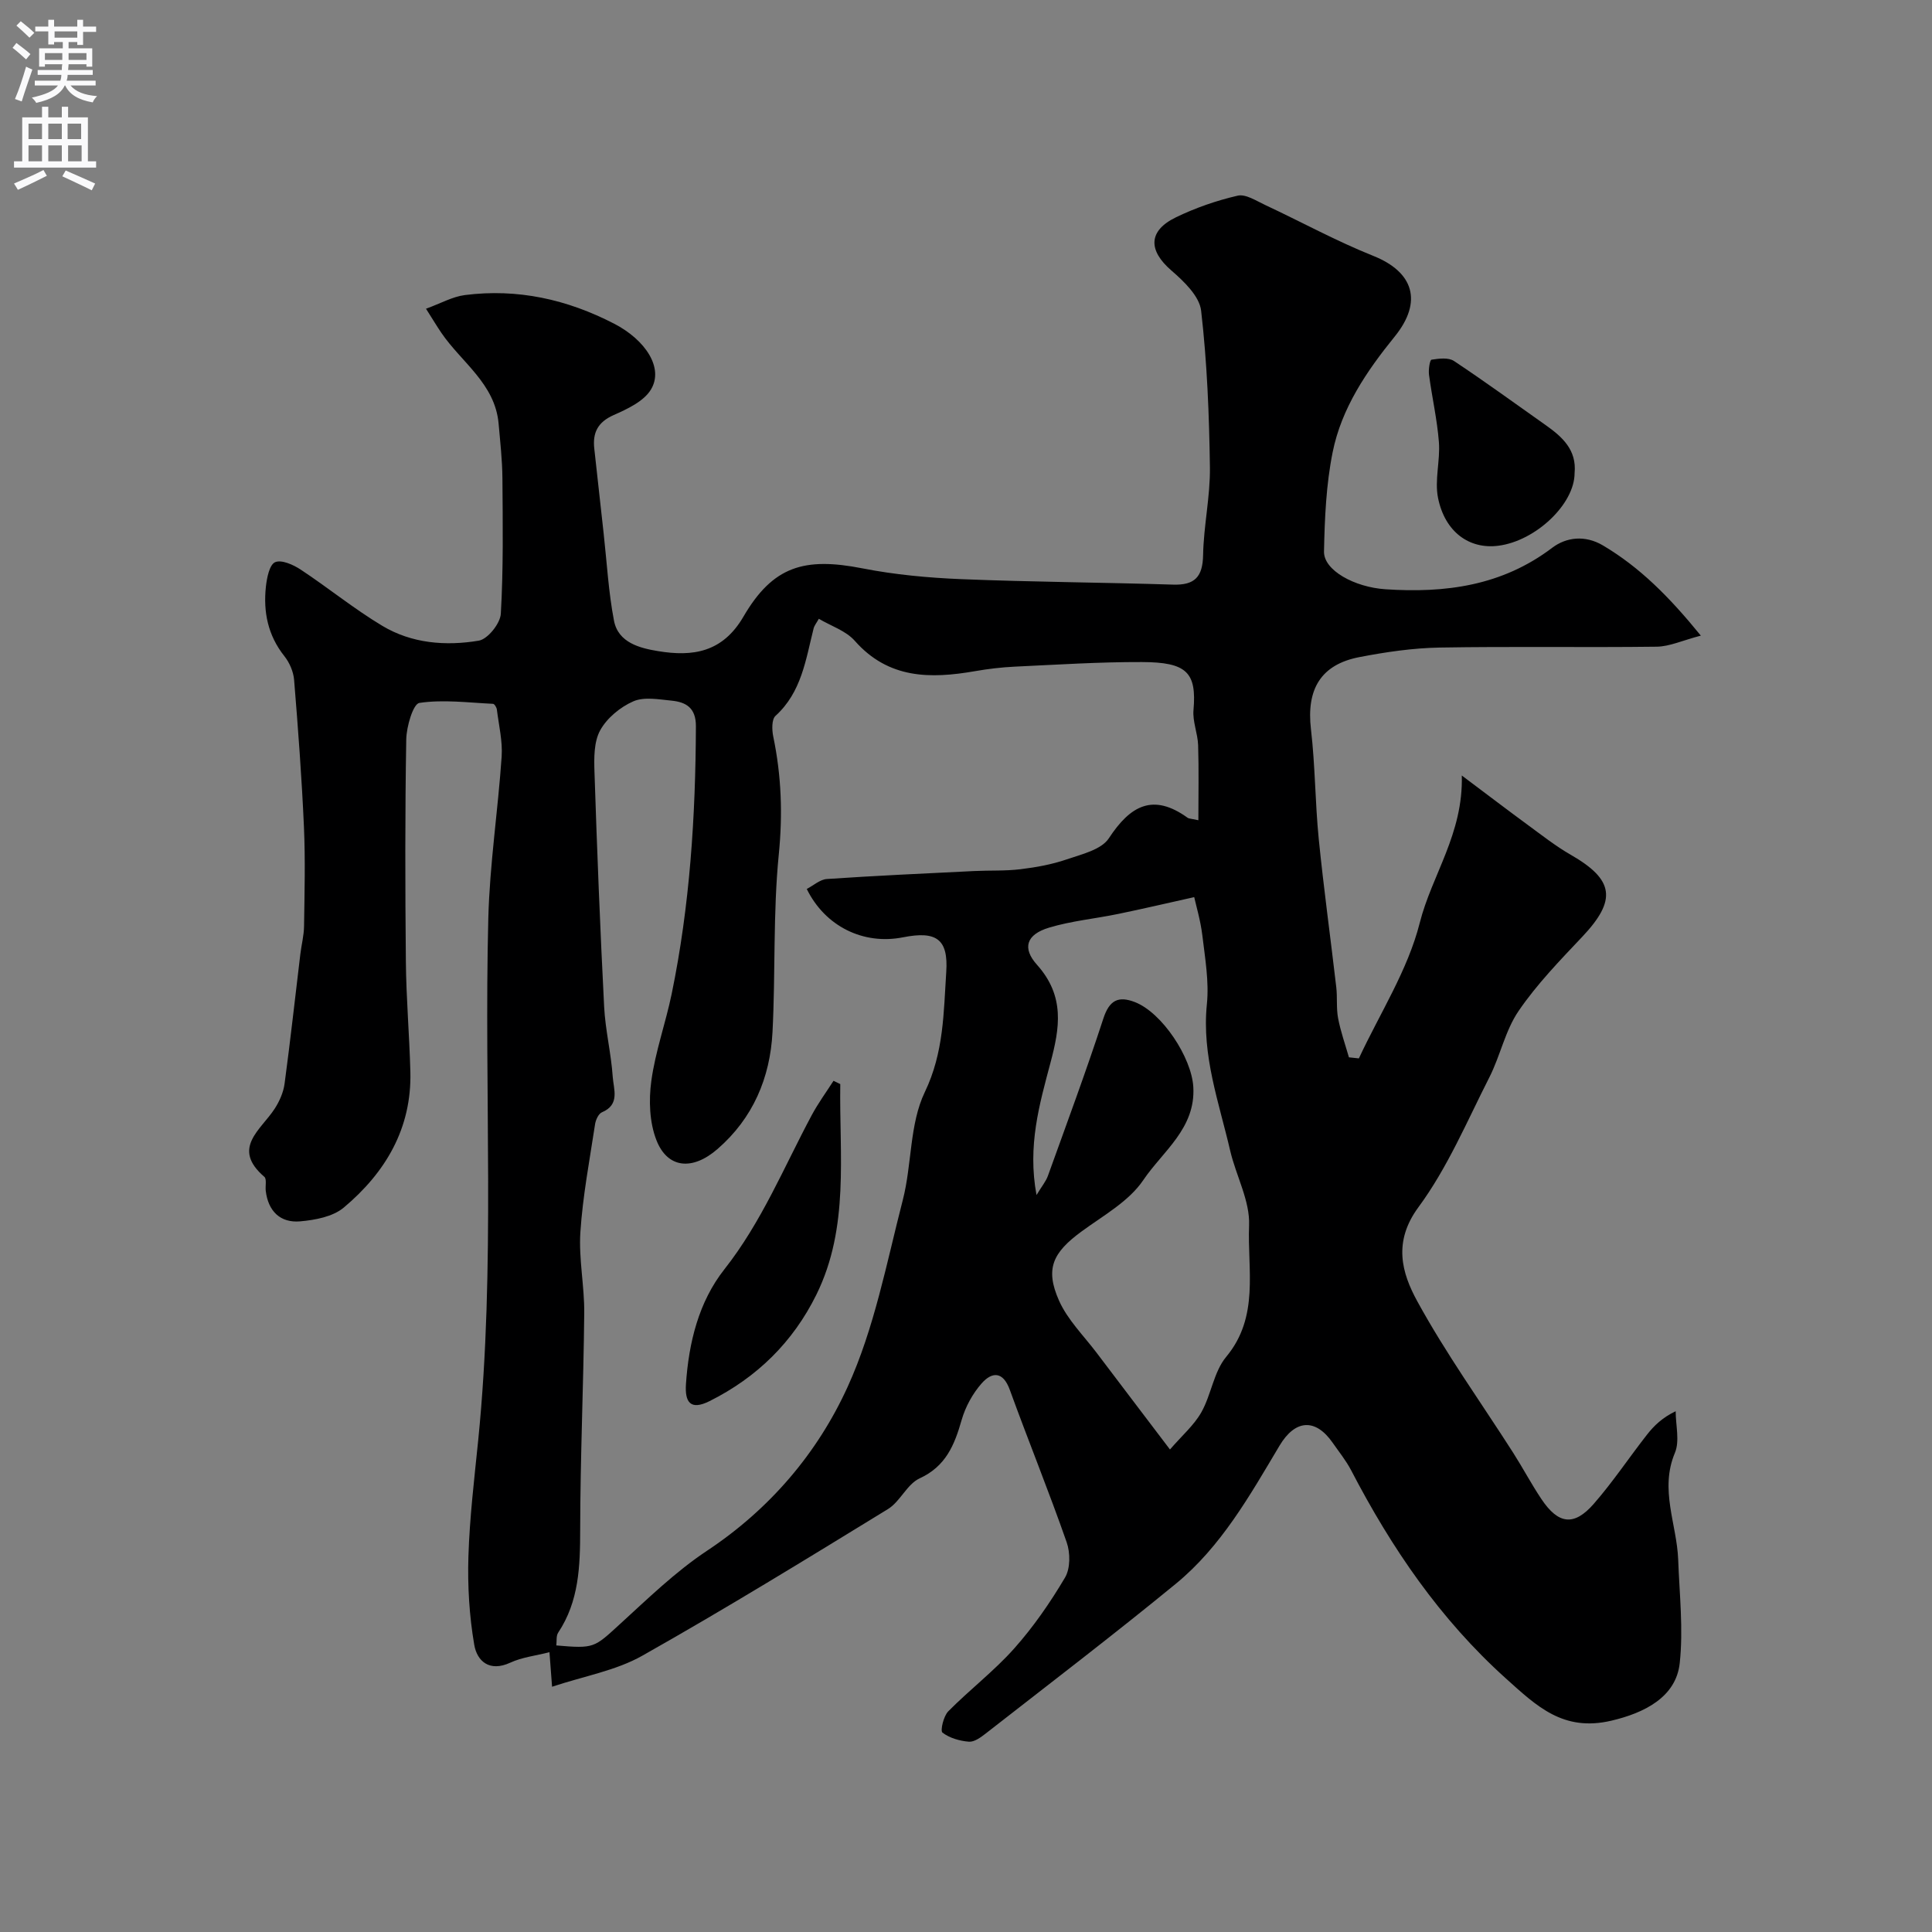 <svg enable-background="new 0 0 400 400" viewBox="0 0 400 400" xmlns="http://www.w3.org/2000/svg"><rect x="0" y="0" width="400" height="400" fill="#808080" stroke="none"/><g fill="#000001"><path d="m114.3 349.22c-.27-3.63-.4-5.27-.54-7.15-2.86.73-5.68 1.04-8.12 2.17-4.31 1.99-6.87-.33-7.45-3.69-1.03-6-1.4-12.21-1.21-18.31.25-8.04 1.22-16.07 2.03-24.08 3.61-35.98 1.17-72.06 2.09-108.08.29-11.15 2-22.26 2.76-33.41.22-3.22-.59-6.52-.99-9.77-.05-.44-.5-1.17-.79-1.18-5.1-.24-10.28-.93-15.25-.19-1.29.19-2.67 4.89-2.72 7.54-.26 15.33-.23 30.66-.08 45.99.07 7.6.73 15.2.93 22.8.31 11.74-5.14 20.9-13.78 28.15-2.26 1.9-5.95 2.59-9.06 2.86-4.1.35-6.6-2.12-7.1-6.32-.12-.99.24-2.44-.29-2.9-6.89-5.93-.73-9.68 2.13-14.09 1-1.54 1.82-3.4 2.06-5.2 1.2-8.92 2.18-17.86 3.26-26.8.23-1.94.75-3.87.77-5.82.1-6.83.28-13.67-.02-20.49-.45-10.18-1.21-20.35-2.04-30.5-.14-1.69-.95-3.57-2.02-4.91-3.41-4.29-4.38-9.15-3.82-14.37.2-1.82.73-4.54 1.9-5.07 1.3-.58 3.76.51 5.29 1.52 5.71 3.77 11.05 8.14 16.91 11.65 6.1 3.66 13.13 4.22 19.98 3.07 1.85-.31 4.44-3.55 4.56-5.57.54-9.33.4-18.71.33-28.07-.03-3.77-.46-7.54-.79-11.3-.74-8.28-7.69-12.67-11.86-18.8-.9-1.32-1.72-2.7-3.17-4.98 3.05-1.11 5.48-2.5 8.04-2.83 10.91-1.39 21.15.88 30.92 5.93 6.47 3.35 10.34 9.18 7.59 13.66-1.5 2.44-4.87 4-7.71 5.26-3.28 1.46-4.37 3.65-4 6.94.65 5.86 1.29 11.72 1.94 17.57.67 6.03 1 12.12 2.14 18.06.88 4.58 5.41 5.69 9.14 6.3 7.09 1.17 13.31.33 17.66-7.14 6.11-10.48 12.63-12.35 24.63-10 6.73 1.32 13.66 1.96 20.53 2.24 14.59.59 29.2.67 43.79 1.13 4.5.14 6.13-1.6 6.22-6.12.11-6.06 1.49-12.12 1.41-18.16-.15-10.83-.58-21.7-1.82-32.44-.35-3-3.56-6.07-6.15-8.31-4.82-4.16-4.85-8.21.94-11.02 4.05-1.96 8.4-3.47 12.78-4.48 1.66-.38 3.84 1.07 5.67 1.92 7.48 3.5 14.76 7.49 22.41 10.55 8.34 3.33 10.29 9.47 4.42 16.71-5.82 7.18-11.01 14.82-12.84 23.94-1.35 6.71-1.65 13.68-1.79 20.55-.08 3.91 6.33 7.39 12.71 7.82 12.44.83 24.16-.72 34.54-8.59 2.91-2.2 6.8-2.68 10.51-.48 7.6 4.51 13.68 10.58 20.26 18.67-3.82 1-6.47 2.25-9.12 2.29-14.99.19-30-.08-44.99.18-5.53.1-11.1.92-16.55 1.97-8.05 1.54-11.03 6.69-10.06 14.95.88 7.52.86 15.15 1.61 22.69 1.03 10.26 2.44 20.47 3.63 30.71.25 2.13-.02 4.34.38 6.43.52 2.74 1.47 5.4 2.24 8.09.69.07 1.37.15 2.06.22 4.34-9.32 10.13-18.27 12.6-28.05 2.51-9.94 9.03-18.43 8.71-30.52 5.4 4.05 9.5 7.18 13.66 10.23 2.91 2.13 5.77 4.39 8.89 6.18 9.02 5.18 9.57 9.38 2.38 16.99-4.63 4.9-9.39 9.81-13.17 15.35-2.78 4.06-3.79 9.29-6.06 13.75-4.63 9.11-8.67 18.73-14.68 26.88-5.3 7.19-3.45 13.6-.24 19.47 5.93 10.84 13.2 20.95 19.87 31.39 2.01 3.15 3.76 6.48 5.85 9.59 3.48 5.2 6.73 5.64 10.8.99 3.97-4.54 7.33-9.61 11.06-14.37 1.46-1.86 3.18-3.52 5.92-4.83 0 2.9.87 6.16-.16 8.62-3.2 7.62.4 14.76.68 22.1.26 7.15 1.08 14.38.32 21.43s-7.33 10.32-14.16 11.92c-9.96 2.33-15.41-2.97-21.85-8.76-13.63-12.27-23.66-26.99-32.02-43.08-1.05-2.01-2.51-3.81-3.81-5.68-3.57-5.14-7.77-4.87-11.03.6-6.14 10.3-12.07 20.88-21.49 28.6-12.91 10.58-26.19 20.72-39.36 31-1.01.79-2.35 1.76-3.46 1.67-1.9-.16-3.99-.75-5.46-1.88-.49-.37.21-3.41 1.2-4.41 4.42-4.47 9.48-8.33 13.64-13 3.99-4.48 7.47-9.52 10.53-14.69 1.12-1.89 1.11-5.13.34-7.32-3.7-10.59-7.94-21-11.77-31.55-1.4-3.86-3.67-3.77-5.82-1.35-1.87 2.12-3.37 4.86-4.15 7.58-1.48 5.17-3.25 9.59-8.7 12.1-2.61 1.2-4.02 4.8-6.56 6.36-16.82 10.31-33.65 20.65-50.83 30.34-5.46 3.1-12.03 4.22-18.71 6.44zm52.73-165.17c1.38-.71 2.73-1.96 4.16-2.06 10.15-.69 20.32-1.15 30.49-1.65 3.21-.16 6.44.01 9.62-.38 3.22-.39 6.48-.98 9.54-2.03 3.11-1.06 7.19-2.01 8.74-4.38 4.45-6.78 9.15-9.41 16.33-4.22.2.15.52.13 2.2.49 0-5.39.11-10.46-.05-15.53-.08-2.44-1.17-4.9-.96-7.28.68-7.81-1.4-9.91-10.67-9.94-8.76-.03-17.53.54-26.29.95-2.77.13-5.56.46-8.29.94-9.23 1.6-17.9 1.62-24.87-6.28-1.84-2.09-4.94-3.08-7.45-4.57-.46.84-.92 1.38-1.08 2-1.63 6.46-2.49 13.2-7.89 18.1-.81.73-.75 2.9-.47 4.27 1.69 8.09 1.98 16.07 1.15 24.41-1.21 12.18-.67 24.52-1.3 36.77-.49 9.49-4.04 17.85-11.37 24.22-5.2 4.53-10.36 4.05-12.66-1.81-1.45-3.69-1.61-8.27-1.06-12.28.83-6.08 2.96-11.96 4.21-18 3.77-18.28 4.95-36.8 5.02-55.44.01-3.8-2.03-4.99-5.05-5.29-2.64-.26-5.67-.83-7.9.14-2.7 1.18-5.46 3.45-6.86 5.99-1.32 2.38-1.29 5.73-1.19 8.64.53 16.2 1.17 32.41 2 48.6.25 4.86 1.45 9.66 1.78 14.52.17 2.53 1.56 5.75-2.24 7.34-.71.3-1.29 1.58-1.42 2.48-1.13 7.44-2.55 14.86-3.04 22.35-.36 5.55.86 11.19.8 16.79-.15 14.93-.82 29.86-.84 44.79-.01 7.53-.22 14.8-4.56 21.33-.44.67-.27 1.74-.38 2.64 7.87.68 7.81.48 13.11-4.36 5.82-5.31 11.55-10.9 18.07-15.23 13.02-8.63 22.89-20.24 29.13-33.94 5.53-12.11 8.06-25.64 11.42-38.67 1.91-7.39 1.37-15.73 4.57-22.38 3.94-8.2 3.88-16.46 4.43-24.84.46-6.83-2.04-8.56-8.95-7.19-8.17 1.62-16.11-2.23-19.93-10.01zm80.22 1.69c-5.57 1.24-10.64 2.43-15.74 3.48-4.77.99-9.68 1.44-14.32 2.84-4.74 1.43-5.58 4.24-2.49 7.69 5.85 6.53 4.68 13.15 2.8 20.24-2.29 8.63-4.8 17.22-2.9 27.43 1.13-1.87 1.96-2.85 2.36-3.98 3.9-10.83 7.91-21.63 11.48-32.57 1.24-3.8 3.1-4.72 6.52-3.4 5.65 2.19 11.73 11.46 12.1 17.54.52 8.61-6.32 13.34-10.35 19.31-2.98 4.42-8.28 7.34-12.77 10.63-5.98 4.38-7.61 7.73-4.68 14.33 1.76 3.96 5.09 7.24 7.77 10.78 4.81 6.37 9.65 12.72 15.2 20.04 2.49-2.88 4.98-5.02 6.5-7.71 2.05-3.64 2.56-8.37 5.14-11.47 6.92-8.31 4.37-18.07 4.74-27.19.21-5.11-2.71-10.3-3.92-15.52-2.31-9.97-5.9-19.68-4.82-30.29.48-4.68-.38-9.54-.94-14.28-.38-3.1-1.3-6.17-1.68-7.9z"/><path d="m326 97.96c.01 6.38-8.03 14.04-15.79 15.03-5.98.77-11.05-2.82-12.48-9.9-.74-3.68.47-7.72.18-11.55-.36-4.67-1.43-9.29-2.05-13.95-.14-1.05.17-3.07.52-3.12 1.52-.24 3.51-.49 4.65.27 6.42 4.26 12.65 8.81 18.95 13.25 3.47 2.45 6.49 5.15 6.02 9.97z"/><path d="m173.97 224.45c-.23 14.69 1.93 29.65-4.95 43.6-4.85 9.82-12.29 17.12-22.1 22.03-4.05 2.03-5.14.14-4.9-3.51.58-8.62 2.65-17.05 7.96-23.78 7.71-9.78 12.31-21.12 18.07-31.89 1.32-2.47 3-4.76 4.52-7.13.47.24.93.46 1.4.68z"/></g><path d="m2.6 9.9.8-1c.9.7 1.9 1.4 2.9 2.3l-.9 1.1c-1.1-1-2-1.8-2.8-2.4zm.5 10.6c.9-2.1 1.6-4.3 2.3-6.7.4.2.8.4 1.3.6-.7 2.1-1.5 4.3-2.2 6.6zm.3-15.2.9-.9c1 .8 2 1.6 2.8 2.4l-1 1c-.9-.9-1.8-1.7-2.7-2.5zm12.6-1.2h1.2v1.4h2.7v1.1h-2.7v2.7h-1.2v-.6h-1.8v1.3h4.9v3.8h-1.2v-.5h-3.7c0 .4-.1.9-.1 1.2h5.1v1h-5.2c0 .5-.1.9-.2 1.2h6v1h-5.2c1.1 1.3 2.9 2 5.5 2.2-.4.4-.7.8-.9 1.3-2.9-.5-4.8-1.6-5.7-3.5h-.1c-.8 1.7-2.7 2.9-5.9 3.6-.2-.4-.6-.8-.9-1.1 2.8-.6 4.6-1.4 5.4-2.5h-4.8v-1h5.3c.1-.3.2-.7.2-1.2h-4.9v-1h5c0-.4 0-.8.1-1.2h-3.6v.5h-1.2v-3.8h4.9v-1.3h-1.8v.5h-1.2v-2.7h-2.7v-1h2.7v-1.4h1.2v1.4h4.8zm-6.7 8.3h3.6c0-.4 0-.9 0-1.4h-3.6zm1.9-4.6h4.8v-1.3h-4.7v1.3zm6.7 3.2h-3.7v1.4h3.7v-2.4z" fill="#fafafb"/><path d="m8.7 22.1h1.3v2.2h2.8v-2.2h1.3v2.2h4.1v9.1h1.7v1.3h-17v-1.3h1.7v-9.1h4.1zm.3 13.1.7 1.2c-1.8.9-3.8 1.9-6 2.9-.2-.4-.5-.8-.8-1.3 2.3-1 4.4-1.9 6.1-2.8zm-3.1-6.4h2.8v-3.2h-2.8zm0 4.6h2.8v-3.3h-2.8zm4.1-4.6h2.8v-3.2h-2.8zm0 4.6h2.8v-3.3h-2.8zm3.6 1.9c2.1.9 4.1 1.8 6.1 2.7l-.7 1.4c-2.2-1.1-4.2-2-6.1-2.9zm3.2-9.7h-2.8v3.2h2.8zm-2.7 7.8h2.8v-3.3h-2.8z" fill="#fafafb"/></svg>